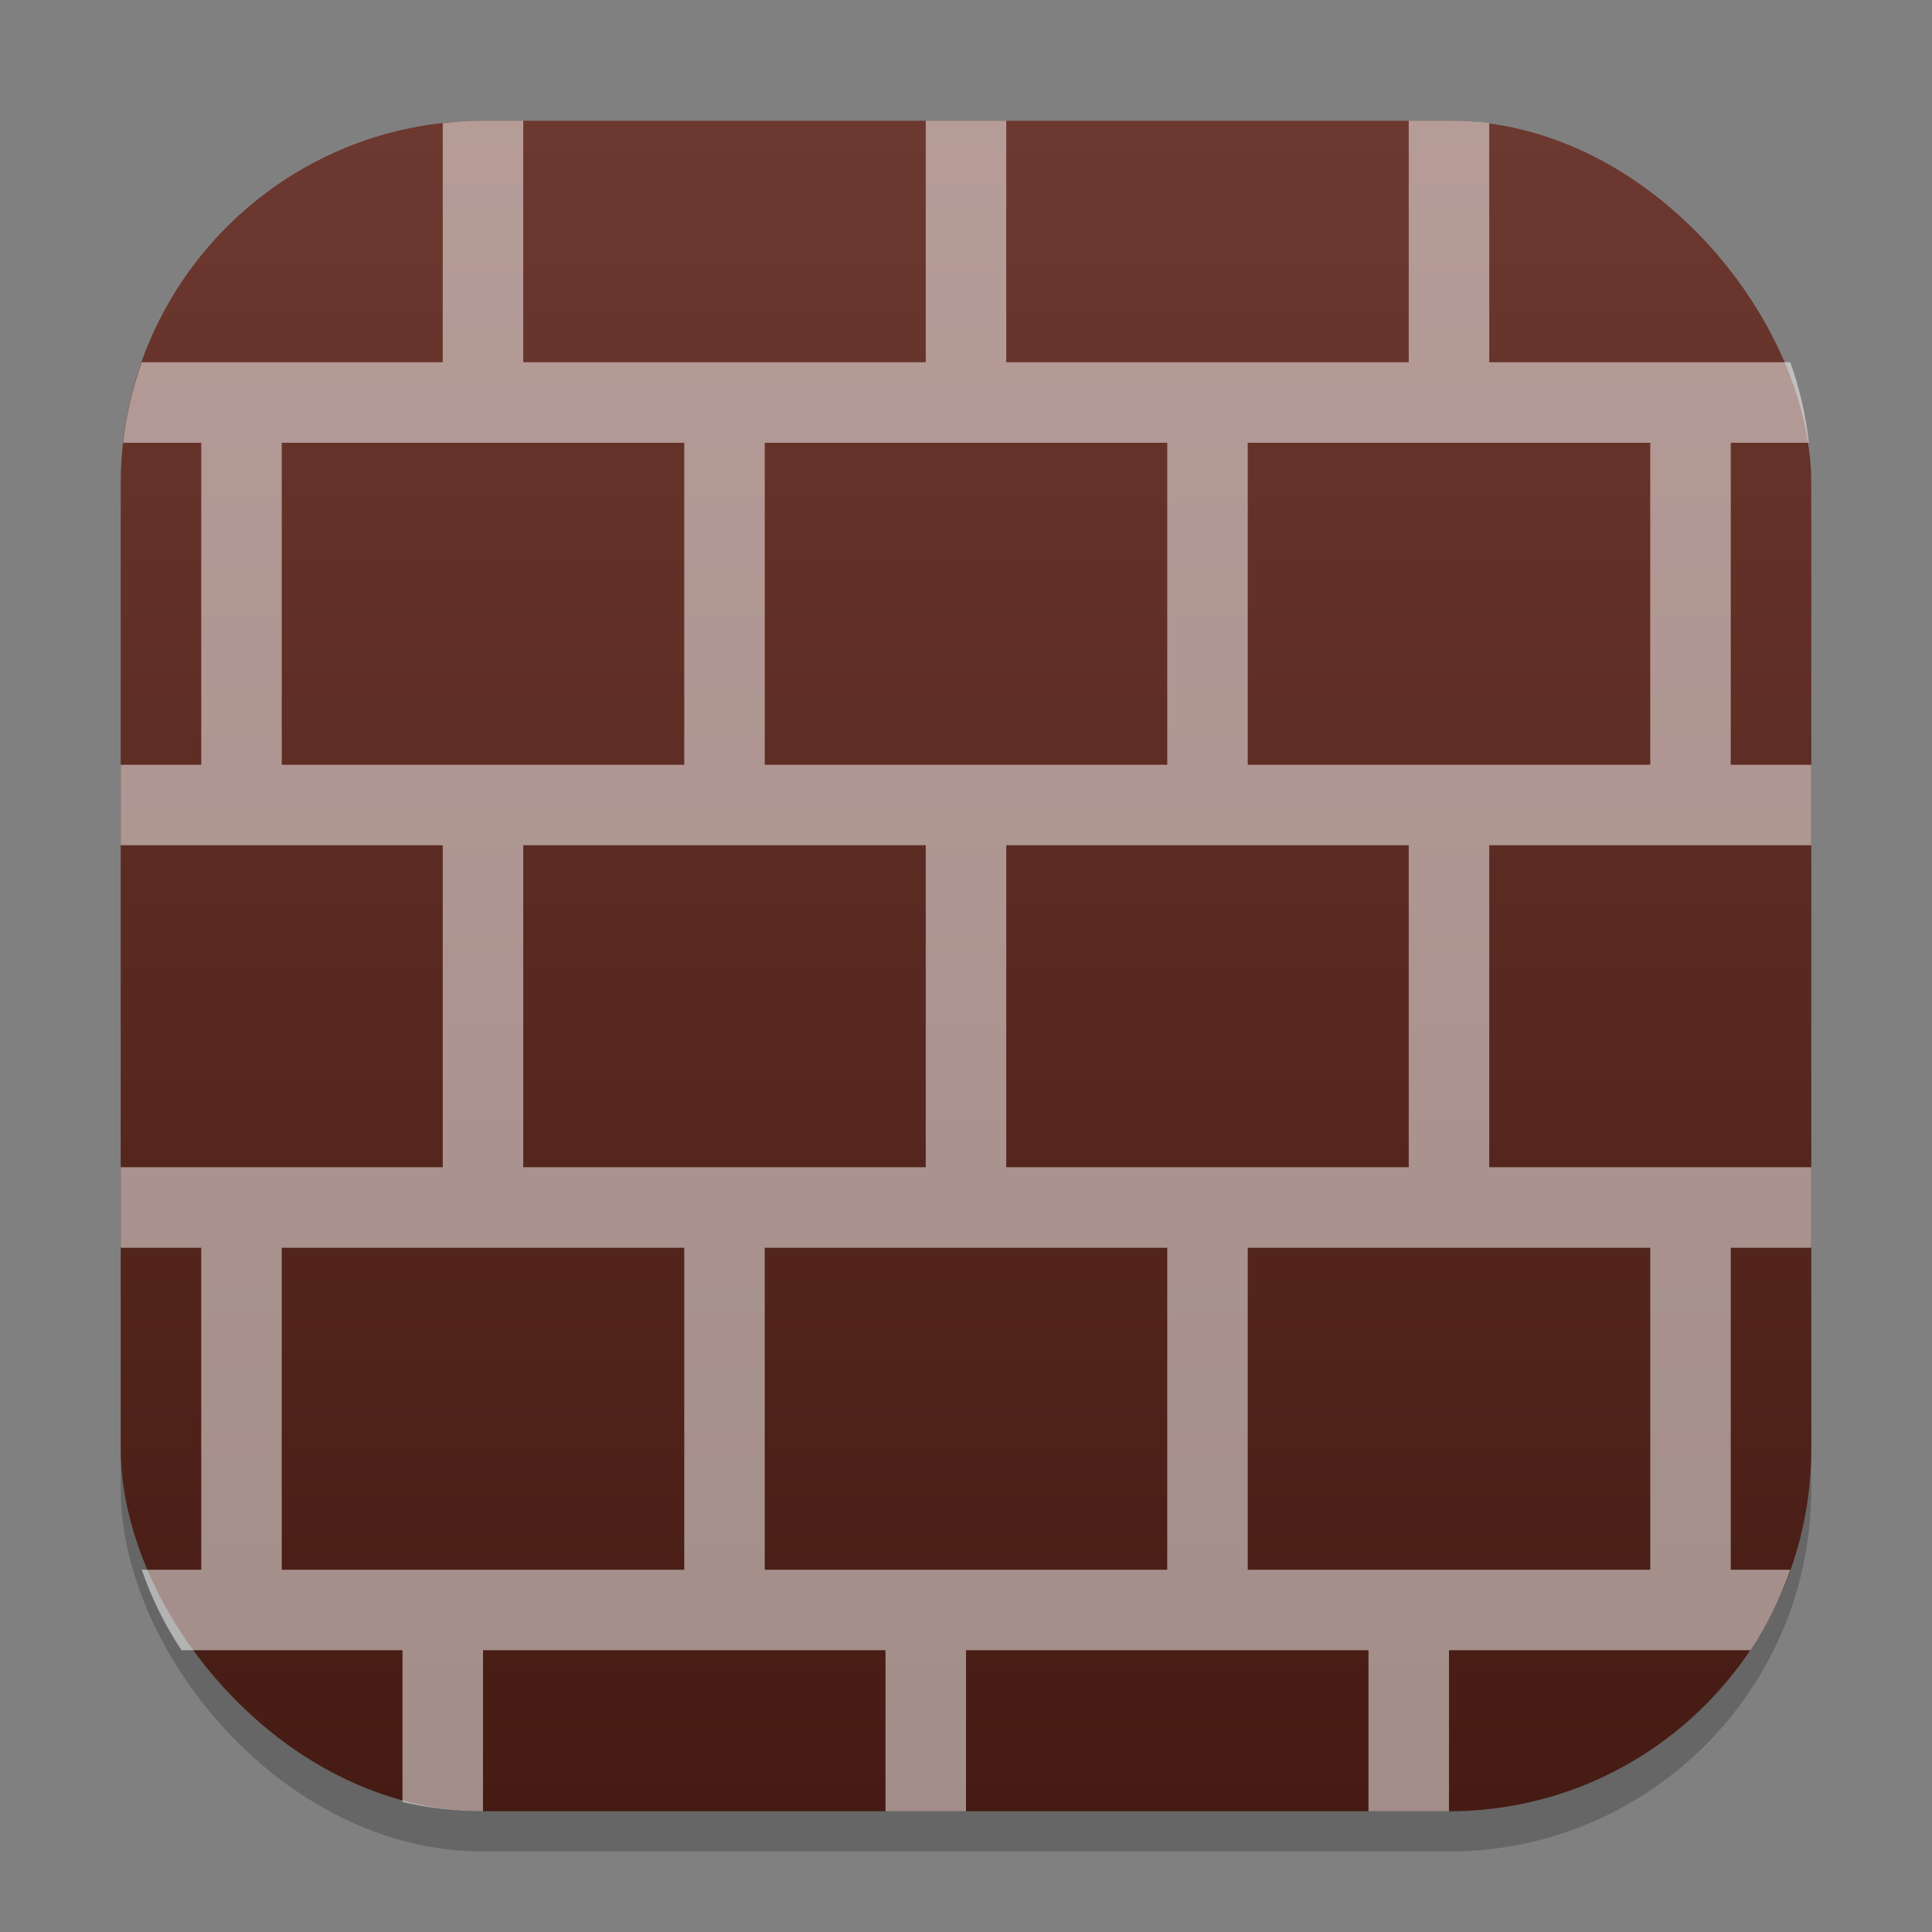 <?xml version="1.0" encoding="UTF-8" standalone="no"?>
<!-- Created with Inkscape (http://www.inkscape.org/) -->

<svg
   width="48"
   height="48"
   viewBox="0 0 48 48"
   version="1.1"
   id="svg1"
   inkscape:version="1.4.2 (ebf0e940d0, 2025-05-08)"
   sodipodi:docname="firewall-config.svg"
   xmlns:inkscape="http://www.inkscape.org/namespaces/inkscape"
   xmlns:sodipodi="http://sodipodi.sourceforge.net/DTD/sodipodi-0.dtd"
   xmlns:xlink="http://www.w3.org/1999/xlink"
   xmlns="http://www.w3.org/2000/svg"
   xmlns:svg="http://www.w3.org/2000/svg">
  <rect x="0" y="0" width="48" height="48" fill="#808080" stroke="none"/>
  <sodipodi:namedview
     id="namedview1"
     pagecolor="#ffffff"
     bordercolor="#000000"
     borderopacity="0.25"
     inkscape:showpageshadow="2"
     inkscape:pageopacity="0.0"
     inkscape:pagecheckerboard="0"
     inkscape:deskcolor="#d1d1d1"
     inkscape:document-units="px"
     inkscape:zoom="16.375"
     inkscape:cx="24.030534"
     inkscape:cy="24"
     inkscape:window-width="1920"
     inkscape:window-height="1011"
     inkscape:window-x="0"
     inkscape:window-y="0"
     inkscape:window-maximized="1"
     inkscape:current-layer="svg1" />
  <defs
     id="defs1">
    <linearGradient
       inkscape:collect="always"
       xlink:href="#linearGradient2"
       id="linearGradient4"
       x1="16"
       y1="30"
       x2="16"
       y2="2"
       gradientUnits="userSpaceOnUse"
       gradientTransform="scale(1.5)" />
    <linearGradient
       inkscape:collect="always"
       id="linearGradient2">
      <stop
         style="stop-color:#451b13;stop-opacity:1;"
         offset="0"
         id="stop1" />
      <stop
         style="stop-color:#6d382f;stop-opacity:1;"
         offset="1"
         id="stop2" />
    </linearGradient>
  </defs>
  <rect
     style="opacity:0.2;fill:#000000;stroke-width:3.675"
     id="rect1"
     width="42"
     height="42"
     x="3"
     y="4"
     ry="9" />
  <rect
     style="fill:url(#linearGradient4);stroke-width:1.5"
     id="rect2"
     width="42"
     height="42"
     x="3"
     y="3"
     ry="9" />
  <path
     id="rect972"
     style="opacity:0.5;fill:#ffffff;stroke-width:2;stroke-linecap:square;stroke-linejoin:round"
     d="M 12 3 C 11.661 3 11.329 3.022 11 3.059 L 11 9 L 3.52 9 C 3.295 9.637 3.135 10.305 3.059 11 L 5 11 L 5 19 L 3 19 L 3 21 L 11 21 L 11 29 L 3 29 L 3 31 L 5 31 L 5 39 L 3.52 39 C 3.77 39.711 4.099 40.384 4.51 41 L 10 41 L 10 44.771 C 10.644 44.917 11.311 45 12 45 L 12 41 L 22 41 L 22 45 L 24 45 L 24 41 L 34 41 L 34 45 L 36 45 L 36 41 L 43.49 41 C 43.901 40.384 44.23 39.711 44.48 39 L 43 39 L 43 31 L 45 31 L 45 29 L 37 29 L 37 21 L 45 21 L 45 19 L 43 19 L 43 11 L 44.941 11 C 44.865 10.305 44.705 9.637 44.48 9 L 37 9 L 37 3.059 C 36.671 3.022 36.339 3 36 3 L 35 3 L 35 9 L 25 9 L 25 3 L 23 3 L 23 9 L 13 9 L 13 3 L 12 3 z M 7 11 L 17 11 L 17 19 L 7 19 L 7 11 z M 19 11 L 29 11 L 29 19 L 19 19 L 19 11 z M 31 11 L 41 11 L 41 19 L 31 19 L 31 11 z M 13 21 L 23 21 L 23 29 L 13 29 L 13 21 z M 25 21 L 35 21 L 35 29 L 25 29 L 25 21 z M 7 31 L 17 31 L 17 39 L 7 39 L 7 31 z M 19 31 L 29 31 L 29 39 L 19 39 L 19 31 z M 31 31 L 41 31 L 41 39 L 31 39 L 31 31 z " />
</svg>
